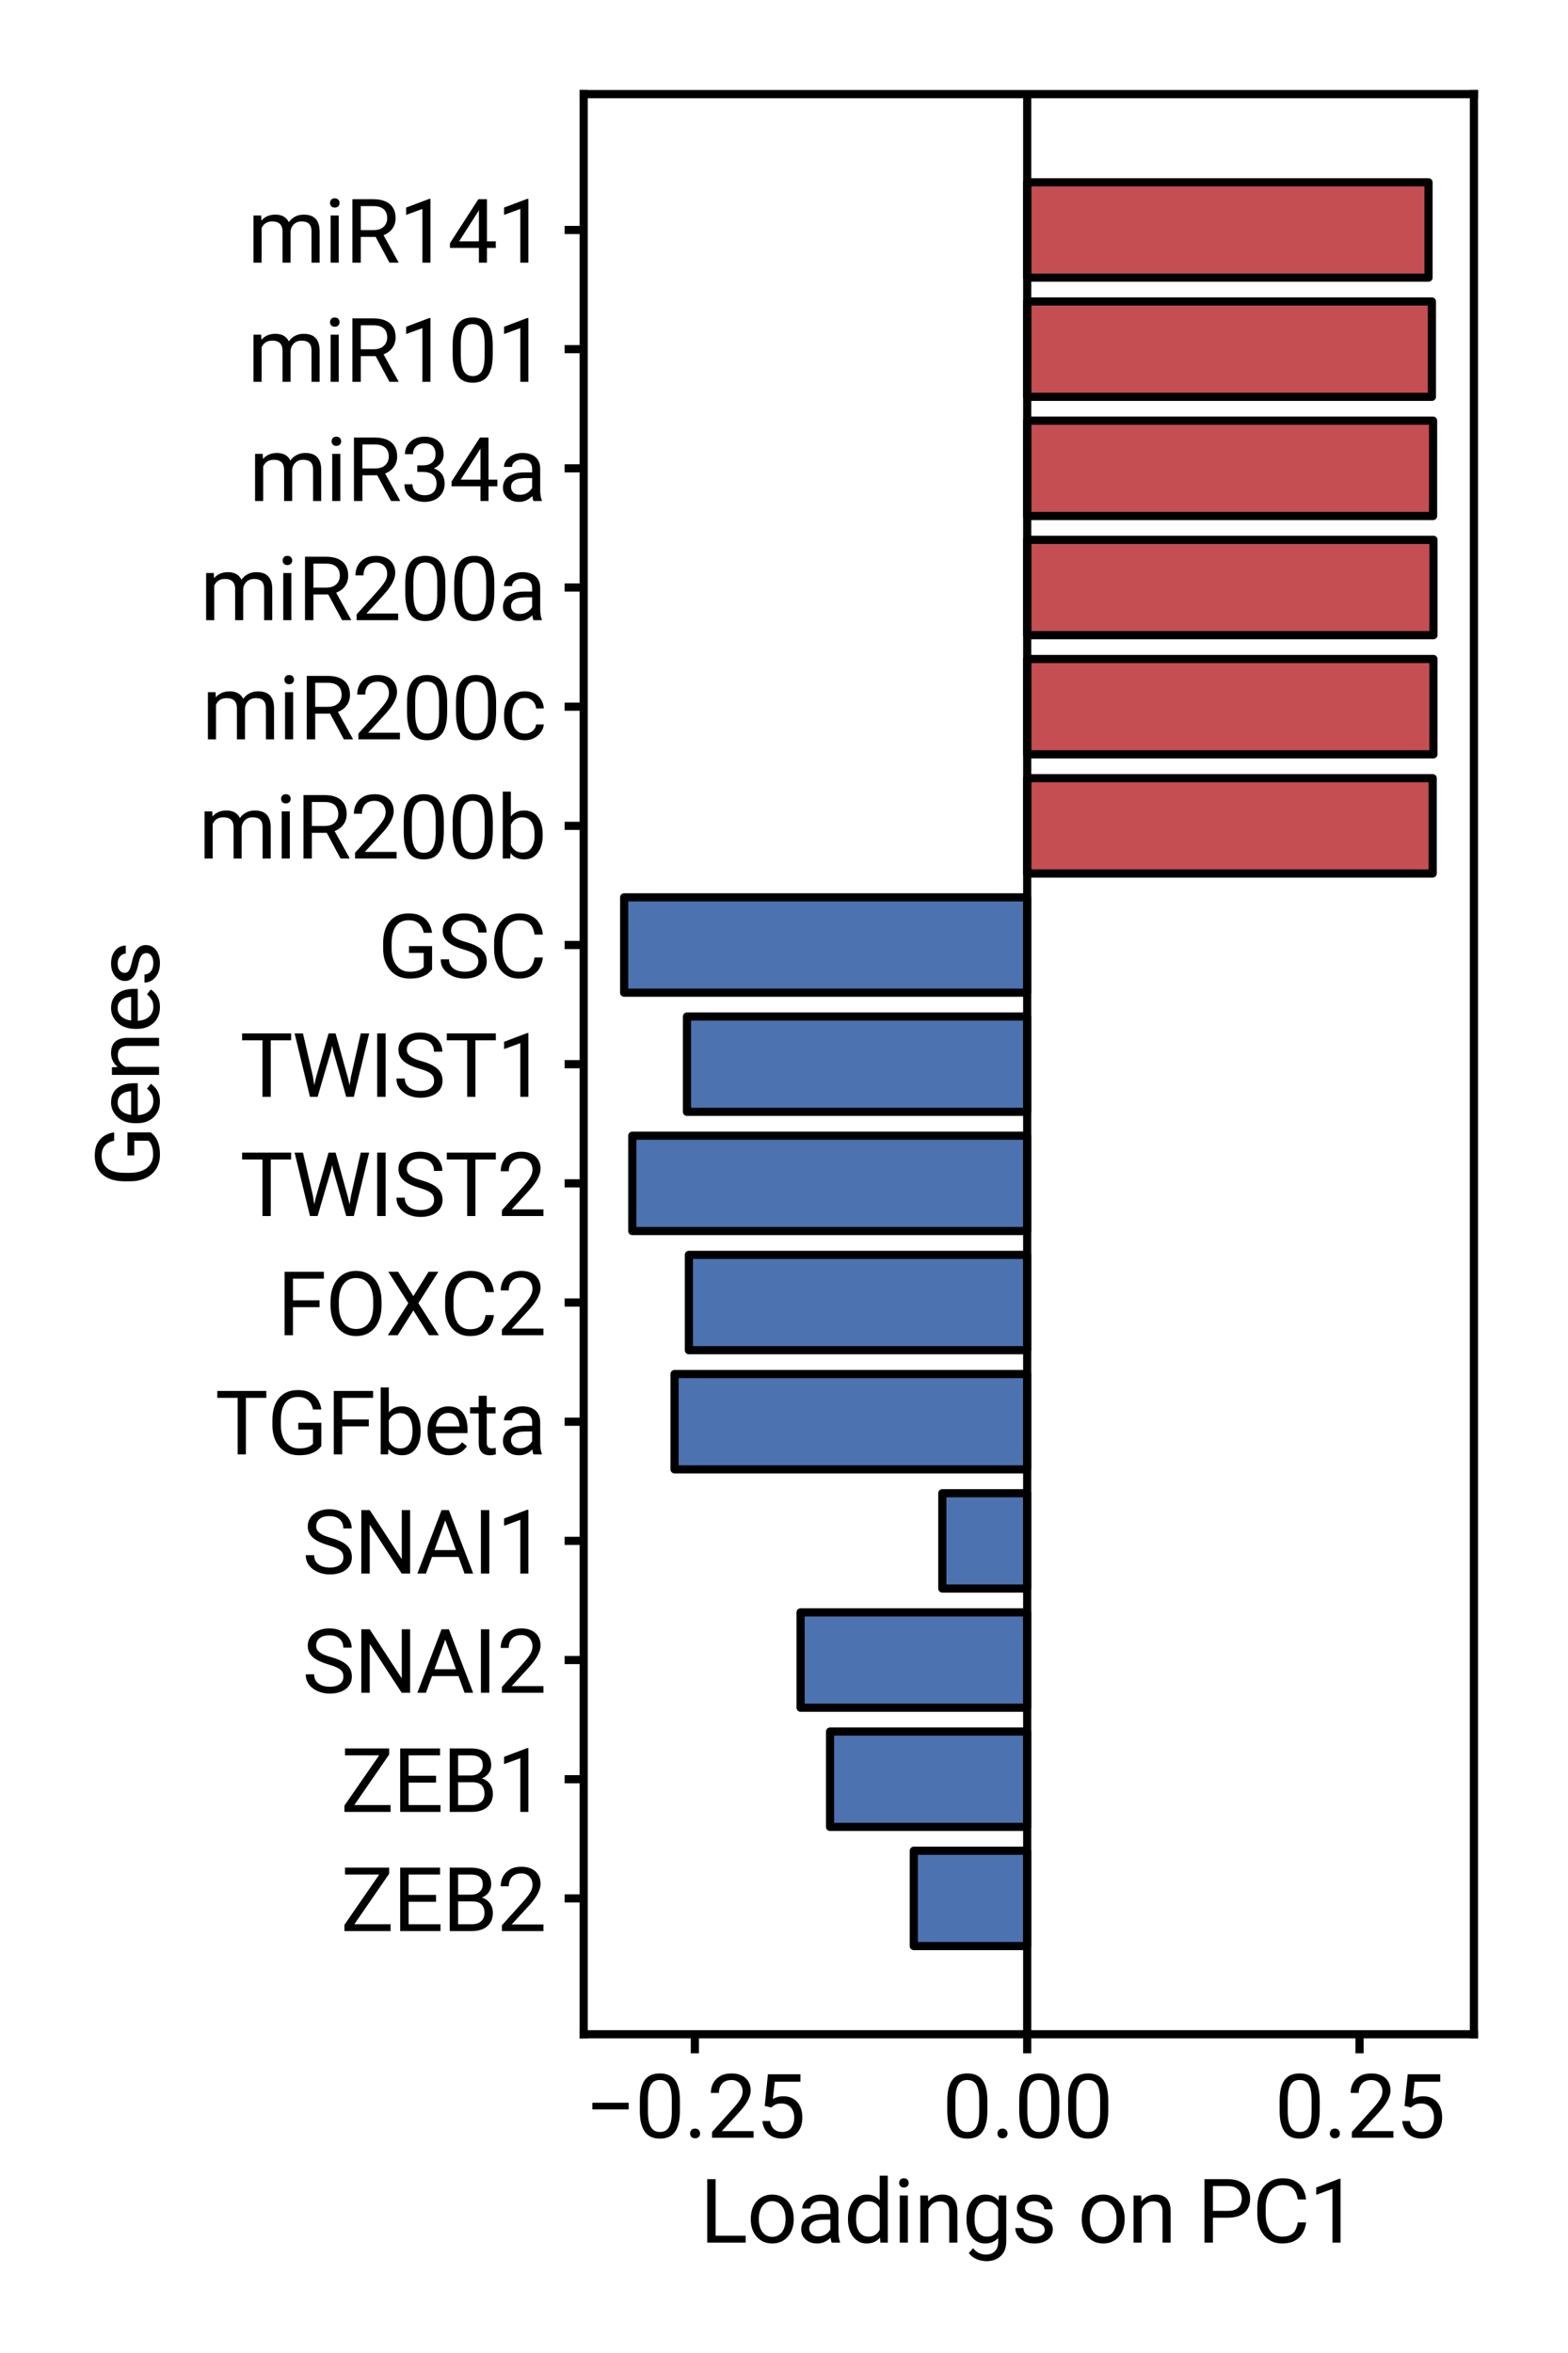 <?xml version="1.0" encoding="utf-8" standalone="no"?>
<!DOCTYPE svg PUBLIC "-//W3C//DTD SVG 1.1//EN"
  "http://www.w3.org/Graphics/SVG/1.1/DTD/svg11.dtd">
<svg xmlns:xlink="http://www.w3.org/1999/xlink" width="288pt" height="432pt" viewBox="0 0 288 432" xmlns="http://www.w3.org/2000/svg" version="1.1">
 <defs>
  <style type="text/css">*{stroke-linejoin: round; stroke-linecap: butt}</style>
 </defs>
 <g id="figure_1">
  <g id="patch_1">
   <path d="M 0 432 
L 288 432 
L 288 0 
L 0 0 
z
" style="fill: #ffffff"/>
  </g>
  <g id="axes_1">
   <g id="patch_2">
    <path d="M 107.21 373.48 
L 270.72 373.48 
L 270.72 17.28 
L 107.21 17.28 
z
" style="fill: #ffffff"/>
   </g>
   <g id="patch_3">
    <path d="M 188.671 33.471 
L 262.385 33.471 
L 262.385 50.975 
L 188.671 50.975 
z
" clip-path="url(#p3eb93f2078)" style="fill: #c44e52; stroke: #000000; stroke-width: 1.5; stroke-linejoin: miter"/>
   </g>
   <g id="patch_4">
    <path d="M 188.671 55.351 
L 263.004 55.351 
L 263.004 72.854 
L 188.671 72.854 
z
" clip-path="url(#p3eb93f2078)" style="fill: #c44e52; stroke: #000000; stroke-width: 1.5; stroke-linejoin: miter"/>
   </g>
   <g id="patch_5">
    <path d="M 188.671 77.23 
L 263.219 77.23 
L 263.219 94.734 
L 188.671 94.734 
z
" clip-path="url(#p3eb93f2078)" style="fill: #c44e52; stroke: #000000; stroke-width: 1.5; stroke-linejoin: miter"/>
   </g>
   <g id="patch_6">
    <path d="M 188.671 99.11 
L 263.288 99.11 
L 263.288 116.613 
L 188.671 116.613 
z
" clip-path="url(#p3eb93f2078)" style="fill: #c44e52; stroke: #000000; stroke-width: 1.5; stroke-linejoin: miter"/>
   </g>
   <g id="patch_7">
    <path d="M 188.671 120.989 
L 263.283 120.989 
L 263.283 138.493 
L 188.671 138.493 
z
" clip-path="url(#p3eb93f2078)" style="fill: #c44e52; stroke: #000000; stroke-width: 1.5; stroke-linejoin: miter"/>
   </g>
   <g id="patch_8">
    <path d="M 188.671 142.869 
L 263.145 142.869 
L 263.145 160.373 
L 188.671 160.373 
z
" clip-path="url(#p3eb93f2078)" style="fill: #c44e52; stroke: #000000; stroke-width: 1.5; stroke-linejoin: miter"/>
   </g>
   <g id="patch_9">
    <path d="M 188.671 164.749 
L 114.642 164.749 
L 114.642 182.252 
L 188.671 182.252 
z
" clip-path="url(#p3eb93f2078)" style="fill: #4c72b0; stroke: #000000; stroke-width: 1.5; stroke-linejoin: miter"/>
   </g>
   <g id="patch_10">
    <path d="M 188.671 186.628 
L 126.175 186.628 
L 126.175 204.132 
L 188.671 204.132 
z
" clip-path="url(#p3eb93f2078)" style="fill: #4c72b0; stroke: #000000; stroke-width: 1.5; stroke-linejoin: miter"/>
   </g>
   <g id="patch_11">
    <path d="M 188.671 208.508 
L 116.134 208.508 
L 116.134 226.011 
L 188.671 226.011 
z
" clip-path="url(#p3eb93f2078)" style="fill: #4c72b0; stroke: #000000; stroke-width: 1.5; stroke-linejoin: miter"/>
   </g>
   <g id="patch_12">
    <path d="M 188.671 230.387 
L 126.526 230.387 
L 126.526 247.891 
L 188.671 247.891 
z
" clip-path="url(#p3eb93f2078)" style="fill: #4c72b0; stroke: #000000; stroke-width: 1.5; stroke-linejoin: miter"/>
   </g>
   <g id="patch_13">
    <path d="M 188.671 252.267 
L 123.9 252.267 
L 123.9 269.771 
L 188.671 269.771 
z
" clip-path="url(#p3eb93f2078)" style="fill: #4c72b0; stroke: #000000; stroke-width: 1.5; stroke-linejoin: miter"/>
   </g>
   <g id="patch_14">
    <path d="M 188.671 274.147 
L 173.078 274.147 
L 173.078 291.65 
L 188.671 291.65 
z
" clip-path="url(#p3eb93f2078)" style="fill: #4c72b0; stroke: #000000; stroke-width: 1.5; stroke-linejoin: miter"/>
   </g>
   <g id="patch_15">
    <path d="M 188.671 296.026 
L 147.046 296.026 
L 147.046 313.53 
L 188.671 313.53 
z
" clip-path="url(#p3eb93f2078)" style="fill: #4c72b0; stroke: #000000; stroke-width: 1.5; stroke-linejoin: miter"/>
   </g>
   <g id="patch_16">
    <path d="M 188.671 317.906 
L 152.458 317.906 
L 152.458 335.409 
L 188.671 335.409 
z
" clip-path="url(#p3eb93f2078)" style="fill: #4c72b0; stroke: #000000; stroke-width: 1.5; stroke-linejoin: miter"/>
   </g>
   <g id="patch_17">
    <path d="M 188.671 339.785 
L 167.841 339.785 
L 167.841 357.289 
L 188.671 357.289 
z
" clip-path="url(#p3eb93f2078)" style="fill: #4c72b0; stroke: #000000; stroke-width: 1.5; stroke-linejoin: miter"/>
   </g>
   <g id="matplotlib.axis_1">
    <g id="xtick_1">
     <g id="line2d_1">
      <defs>
       <path id="m3600495b49" d="M 0 0 
L 0 3.5 
" style="stroke: #000000; stroke-width: 1.5"/>
      </defs>
      <g>
       <use xlink:href="#m3600495b49" x="127.626" y="373.48" style="stroke: #000000; stroke-width: 1.5"/>
      </g>
     </g>
     <g id="text_1">
      <!-- −0.25 -->
      <g transform="translate(107.454 392.48) scale(0.16 -0.16)">
       <defs>
        <path id="Roboto-Regular-2212" d="M 3134 2509 
L 3134 2034 
L 525 2034 
L 525 2509 
L 3134 2509 
z
" transform="scale(0.016)"/>
        <path id="Roboto-Regular-30" d="M 3234 2638 
L 3234 1944 
Q 3234 1384 3134 1000 
Q 3034 616 2846 381 
Q 2659 147 2395 42 
Q 2131 -63 1800 -63 
Q 1538 -63 1316 3 
Q 1094 69 917 214 
Q 741 359 616 593 
Q 491 828 425 1162 
Q 359 1497 359 1944 
L 359 2638 
Q 359 3197 461 3575 
Q 563 3953 750 4183 
Q 938 4413 1202 4513 
Q 1466 4613 1794 4613 
Q 2059 4613 2282 4548 
Q 2506 4484 2681 4345 
Q 2856 4206 2979 3976 
Q 3103 3747 3168 3415 
Q 3234 3084 3234 2638 
z
M 2653 1850 
L 2653 2734 
Q 2653 3041 2617 3273 
Q 2581 3506 2512 3672 
Q 2444 3838 2339 3941 
Q 2234 4044 2098 4092 
Q 1963 4141 1794 4141 
Q 1588 4141 1428 4064 
Q 1269 3988 1161 3822 
Q 1053 3656 997 3387 
Q 941 3119 941 2734 
L 941 1850 
Q 941 1544 977 1309 
Q 1013 1075 1084 904 
Q 1156 734 1259 625 
Q 1363 516 1498 464 
Q 1634 413 1800 413 
Q 2013 413 2172 494 
Q 2331 575 2439 748 
Q 2547 922 2600 1195 
Q 2653 1469 2653 1850 
z
" transform="scale(0.016)"/>
        <path id="Roboto-Regular-2e" d="M 450 306 
Q 450 453 542 554 
Q 634 656 809 656 
Q 984 656 1076 554 
Q 1169 453 1169 306 
Q 1169 163 1076 62 
Q 984 -38 809 -38 
Q 634 -38 542 62 
Q 450 163 450 306 
z
" transform="scale(0.016)"/>
        <path id="Roboto-Regular-32" d="M 3359 475 
L 3359 0 
L 381 0 
L 381 416 
L 1872 2075 
Q 2147 2381 2298 2595 
Q 2450 2809 2511 2979 
Q 2572 3150 2572 3328 
Q 2572 3553 2480 3736 
Q 2388 3919 2209 4028 
Q 2031 4138 1778 4138 
Q 1475 4138 1273 4020 
Q 1072 3903 972 3693 
Q 872 3484 872 3213 
L 294 3213 
Q 294 3597 462 3915 
Q 631 4234 962 4423 
Q 1294 4613 1778 4613 
Q 2209 4613 2515 4461 
Q 2822 4309 2986 4036 
Q 3150 3763 3150 3397 
Q 3150 3197 3083 2992 
Q 3016 2788 2898 2584 
Q 2781 2381 2626 2184 
Q 2472 1988 2297 1797 
L 1078 475 
L 3359 475 
z
" transform="scale(0.016)"/>
        <path id="Roboto-Regular-35" d="M 1109 2166 
L 647 2284 
L 875 4550 
L 3209 4550 
L 3209 4016 
L 1366 4016 
L 1228 2778 
Q 1353 2850 1545 2912 
Q 1738 2975 1988 2975 
Q 2303 2975 2553 2867 
Q 2803 2759 2979 2559 
Q 3156 2359 3250 2078 
Q 3344 1797 3344 1450 
Q 3344 1122 3255 847 
Q 3166 572 2987 367 
Q 2809 163 2539 50 
Q 2269 -63 1903 -63 
Q 1628 -63 1383 14 
Q 1138 91 945 248 
Q 753 406 633 642 
Q 513 878 481 1197 
L 1031 1197 
Q 1069 941 1181 766 
Q 1294 591 1476 502 
Q 1659 413 1903 413 
Q 2109 413 2268 484 
Q 2428 556 2537 690 
Q 2647 825 2705 1015 
Q 2763 1206 2763 1444 
Q 2763 1659 2703 1843 
Q 2644 2028 2526 2165 
Q 2409 2303 2240 2379 
Q 2072 2456 1853 2456 
Q 1563 2456 1414 2378 
Q 1266 2300 1109 2166 
z
" transform="scale(0.016)"/>
       </defs>
       <use xlink:href="#Roboto-Regular-2212"/>
       <use xlink:href="#Roboto-Regular-30" transform="translate(57.178 0)"/>
       <use xlink:href="#Roboto-Regular-2e" transform="translate(113.379 0)"/>
       <use xlink:href="#Roboto-Regular-32" transform="translate(139.746 0)"/>
       <use xlink:href="#Roboto-Regular-35" transform="translate(195.947 0)"/>
      </g>
     </g>
    </g>
    <g id="xtick_2">
     <g id="line2d_2">
      <g>
       <use xlink:href="#m3600495b49" x="188.671" y="373.48" style="stroke: #000000; stroke-width: 1.5"/>
      </g>
     </g>
     <g id="text_2">
      <!-- 0.00 -->
      <g transform="translate(173.072 392.48) scale(0.16 -0.16)">
       <use xlink:href="#Roboto-Regular-30"/>
       <use xlink:href="#Roboto-Regular-2e" transform="translate(56.201 0)"/>
       <use xlink:href="#Roboto-Regular-30" transform="translate(82.568 0)"/>
       <use xlink:href="#Roboto-Regular-30" transform="translate(138.77 0)"/>
      </g>
     </g>
    </g>
    <g id="xtick_3">
     <g id="line2d_3">
      <g>
       <use xlink:href="#m3600495b49" x="249.716" y="373.48" style="stroke: #000000; stroke-width: 1.5"/>
      </g>
     </g>
     <g id="text_3">
      <!-- 0.25 -->
      <g transform="translate(234.117 392.48) scale(0.16 -0.16)">
       <use xlink:href="#Roboto-Regular-30"/>
       <use xlink:href="#Roboto-Regular-2e" transform="translate(56.201 0)"/>
       <use xlink:href="#Roboto-Regular-32" transform="translate(82.568 0)"/>
       <use xlink:href="#Roboto-Regular-35" transform="translate(138.77 0)"/>
      </g>
     </g>
    </g>
    <g id="text_4">
     <!-- Loadings on PC1 -->
     <g transform="translate(128.546 411.73) scale(0.16 -0.16)">
      <defs>
       <path id="Roboto-Regular-4c" d="M 3288 491 
L 3288 0 
L 1013 0 
L 1013 491 
L 3288 491 
z
M 1131 4550 
L 1131 0 
L 528 0 
L 528 4550 
L 1131 4550 
z
" transform="scale(0.016)"/>
       <path id="Roboto-Regular-6f" d="M 288 1653 
L 288 1725 
Q 288 2091 394 2405 
Q 500 2719 700 2951 
Q 900 3184 1184 3314 
Q 1469 3444 1822 3444 
Q 2178 3444 2464 3314 
Q 2750 3184 2951 2951 
Q 3153 2719 3259 2405 
Q 3366 2091 3366 1725 
L 3366 1653 
Q 3366 1288 3259 975 
Q 3153 663 2951 430 
Q 2750 197 2467 67 
Q 2184 -63 1828 -63 
Q 1472 -63 1187 67 
Q 903 197 701 430 
Q 500 663 394 975 
Q 288 1288 288 1653 
z
M 866 1725 
L 866 1653 
Q 866 1400 925 1176 
Q 984 953 1104 781 
Q 1225 609 1406 511 
Q 1588 413 1828 413 
Q 2066 413 2245 511 
Q 2425 609 2544 781 
Q 2663 953 2723 1176 
Q 2784 1400 2784 1653 
L 2784 1725 
Q 2784 1975 2723 2198 
Q 2663 2422 2542 2595 
Q 2422 2769 2242 2869 
Q 2063 2969 1822 2969 
Q 1584 2969 1404 2869 
Q 1225 2769 1104 2595 
Q 984 2422 925 2198 
Q 866 1975 866 1725 
z
" transform="scale(0.016)"/>
       <path id="Roboto-Regular-61" d="M 2434 578 
L 2434 2319 
Q 2434 2519 2354 2667 
Q 2275 2816 2115 2897 
Q 1956 2978 1722 2978 
Q 1503 2978 1339 2903 
Q 1175 2828 1083 2706 
Q 991 2584 991 2444 
L 413 2444 
Q 413 2625 506 2803 
Q 600 2981 776 3126 
Q 953 3272 1201 3358 
Q 1450 3444 1756 3444 
Q 2125 3444 2408 3319 
Q 2691 3194 2852 2942 
Q 3013 2691 3013 2313 
L 3013 738 
Q 3013 569 3042 378 
Q 3072 188 3131 50 
L 3131 0 
L 2528 0 
Q 2484 100 2459 267 
Q 2434 434 2434 578 
z
M 2534 2050 
L 2541 1644 
L 1956 1644 
Q 1709 1644 1515 1605 
Q 1322 1566 1190 1487 
Q 1059 1409 990 1292 
Q 922 1175 922 1019 
Q 922 859 994 728 
Q 1066 597 1211 520 
Q 1356 444 1569 444 
Q 1834 444 2037 556 
Q 2241 669 2361 831 
Q 2481 994 2491 1147 
L 2738 869 
Q 2716 738 2619 578 
Q 2522 419 2361 273 
Q 2200 128 1979 32 
Q 1759 -63 1484 -63 
Q 1141 -63 883 71 
Q 625 206 483 432 
Q 341 659 341 941 
Q 341 1213 447 1420 
Q 553 1628 753 1767 
Q 953 1906 1234 1978 
Q 1516 2050 1863 2050 
L 2534 2050 
z
" transform="scale(0.016)"/>
       <path id="Roboto-Regular-64" d="M 2572 656 
L 2572 4800 
L 3153 4800 
L 3153 0 
L 2622 0 
L 2572 656 
z
M 297 1653 
L 297 1719 
Q 297 2106 392 2423 
Q 488 2741 664 2969 
Q 841 3197 1086 3320 
Q 1331 3444 1634 3444 
Q 1953 3444 2192 3333 
Q 2431 3222 2598 3011 
Q 2766 2800 2862 2503 
Q 2959 2206 2997 1831 
L 2997 1544 
Q 2963 1172 2864 875 
Q 2766 578 2598 368 
Q 2431 159 2190 48 
Q 1950 -63 1628 -63 
Q 1331 -63 1086 65 
Q 841 194 664 425 
Q 488 656 392 970 
Q 297 1284 297 1653 
z
M 878 1719 
L 878 1653 
Q 878 1400 929 1178 
Q 981 956 1090 787 
Q 1200 619 1369 523 
Q 1538 428 1772 428 
Q 2059 428 2245 550 
Q 2431 672 2543 872 
Q 2656 1072 2719 1306 
L 2719 2059 
Q 2681 2231 2611 2392 
Q 2541 2553 2430 2679 
Q 2319 2806 2158 2881 
Q 1997 2956 1778 2956 
Q 1541 2956 1370 2857 
Q 1200 2759 1090 2589 
Q 981 2419 929 2195 
Q 878 1972 878 1719 
z
" transform="scale(0.016)"/>
       <path id="Roboto-Regular-69" d="M 1069 3381 
L 1069 0 
L 488 0 
L 488 3381 
L 1069 3381 
z
M 444 4278 
Q 444 4419 530 4516 
Q 616 4613 784 4613 
Q 950 4613 1039 4516 
Q 1128 4419 1128 4278 
Q 1128 4144 1039 4048 
Q 950 3953 784 3953 
Q 616 3953 530 4048 
Q 444 4144 444 4278 
z
" transform="scale(0.016)"/>
       <path id="Roboto-Regular-6e" d="M 1019 2659 
L 1019 0 
L 441 0 
L 441 3381 
L 988 3381 
L 1019 2659 
z
M 881 1819 
L 641 1828 
Q 644 2175 744 2470 
Q 844 2766 1025 2984 
Q 1206 3203 1457 3323 
Q 1709 3444 2016 3444 
Q 2266 3444 2466 3376 
Q 2666 3309 2808 3162 
Q 2950 3016 3025 2783 
Q 3100 2550 3100 2216 
L 3100 0 
L 2519 0 
L 2519 2222 
Q 2519 2488 2441 2648 
Q 2363 2809 2213 2882 
Q 2063 2956 1844 2956 
Q 1628 2956 1451 2865 
Q 1275 2775 1148 2615 
Q 1022 2456 951 2251 
Q 881 2047 881 1819 
z
" transform="scale(0.016)"/>
       <path id="Roboto-Regular-67" d="M 2631 3381 
L 3156 3381 
L 3156 72 
Q 3156 -375 2975 -690 
Q 2794 -1006 2470 -1170 
Q 2147 -1334 1725 -1334 
Q 1550 -1334 1314 -1279 
Q 1078 -1225 851 -1095 
Q 625 -966 472 -747 
L 775 -403 
Q 988 -659 1220 -759 
Q 1453 -859 1681 -859 
Q 1956 -859 2156 -756 
Q 2356 -653 2467 -451 
Q 2578 -250 2578 44 
L 2578 2638 
L 2631 3381 
z
M 303 1653 
L 303 1719 
Q 303 2106 395 2423 
Q 488 2741 661 2969 
Q 834 3197 1081 3320 
Q 1328 3444 1638 3444 
Q 1956 3444 2195 3333 
Q 2434 3222 2601 3011 
Q 2769 2800 2866 2503 
Q 2963 2206 3000 1831 
L 3000 1544 
Q 2966 1172 2867 875 
Q 2769 578 2601 368 
Q 2434 159 2193 48 
Q 1953 -63 1631 -63 
Q 1328 -63 1083 65 
Q 838 194 663 425 
Q 488 656 395 970 
Q 303 1284 303 1653 
z
M 881 1719 
L 881 1653 
Q 881 1400 932 1178 
Q 984 956 1092 787 
Q 1200 619 1369 523 
Q 1538 428 1772 428 
Q 2059 428 2246 550 
Q 2434 672 2545 872 
Q 2656 1072 2719 1306 
L 2719 2059 
Q 2684 2231 2614 2392 
Q 2544 2553 2433 2679 
Q 2322 2806 2159 2881 
Q 1997 2956 1778 2956 
Q 1541 2956 1370 2857 
Q 1200 2759 1092 2589 
Q 984 2419 932 2195 
Q 881 1972 881 1719 
z
" transform="scale(0.016)"/>
       <path id="Roboto-Regular-73" d="M 2409 897 
Q 2409 1022 2354 1130 
Q 2300 1238 2133 1327 
Q 1966 1416 1631 1481 
Q 1350 1541 1123 1622 
Q 897 1703 739 1818 
Q 581 1934 497 2090 
Q 413 2247 413 2456 
Q 413 2656 502 2834 
Q 591 3013 755 3150 
Q 919 3288 1150 3366 
Q 1381 3444 1666 3444 
Q 2072 3444 2359 3300 
Q 2647 3156 2800 2917 
Q 2953 2678 2953 2388 
L 2375 2388 
Q 2375 2528 2292 2661 
Q 2209 2794 2051 2881 
Q 1894 2969 1666 2969 
Q 1425 2969 1276 2895 
Q 1128 2822 1061 2709 
Q 994 2597 994 2472 
Q 994 2378 1026 2304 
Q 1059 2231 1143 2170 
Q 1228 2109 1381 2056 
Q 1534 2003 1772 1950 
Q 2188 1856 2456 1725 
Q 2725 1594 2856 1403 
Q 2988 1213 2988 941 
Q 2988 719 2895 534 
Q 2803 350 2629 217 
Q 2456 84 2217 10 
Q 1978 -63 1681 -63 
Q 1234 -63 925 96 
Q 616 256 456 509 
Q 297 763 297 1044 
L 878 1044 
Q 891 806 1016 667 
Q 1141 528 1322 470 
Q 1503 413 1681 413 
Q 1919 413 2080 475 
Q 2241 538 2325 647 
Q 2409 756 2409 897 
z
" transform="scale(0.016)"/>
       <path id="Roboto-Regular-20" transform="scale(0.016)"/>
       <path id="Roboto-Regular-50" d="M 2206 1784 
L 991 1784 
L 991 2275 
L 2206 2275 
Q 2559 2275 2778 2387 
Q 2997 2500 3098 2700 
Q 3200 2900 3200 3156 
Q 3200 3391 3098 3597 
Q 2997 3803 2778 3929 
Q 2559 4056 2206 4056 
L 1131 4056 
L 1131 0 
L 528 0 
L 528 4550 
L 2206 4550 
Q 2722 4550 3078 4372 
Q 3434 4194 3618 3880 
Q 3803 3566 3803 3163 
Q 3803 2725 3618 2415 
Q 3434 2106 3078 1945 
Q 2722 1784 2206 1784 
z
" transform="scale(0.016)"/>
       <path id="Roboto-Regular-43" d="M 3275 1447 
L 3875 1447 
Q 3828 1016 3628 675 
Q 3428 334 3062 135 
Q 2697 -63 2150 -63 
Q 1750 -63 1423 87 
Q 1097 238 862 514 
Q 628 791 501 1180 
Q 375 1569 375 2047 
L 375 2500 
Q 375 2978 501 3367 
Q 628 3756 867 4034 
Q 1106 4313 1443 4463 
Q 1781 4613 2203 4613 
Q 2719 4613 3075 4419 
Q 3431 4225 3629 3883 
Q 3828 3541 3875 3091 
L 3275 3091 
Q 3231 3409 3112 3639 
Q 2994 3869 2775 3994 
Q 2556 4119 2203 4119 
Q 1900 4119 1670 4003 
Q 1441 3888 1286 3675 
Q 1131 3463 1053 3166 
Q 975 2869 975 2506 
L 975 2047 
Q 975 1713 1045 1419 
Q 1116 1125 1259 903 
Q 1403 681 1625 554 
Q 1847 428 2150 428 
Q 2534 428 2762 550 
Q 2991 672 3108 900 
Q 3225 1128 3275 1447 
z
" transform="scale(0.016)"/>
       <path id="Roboto-Regular-31" d="M 2278 4575 
L 2278 0 
L 1700 0 
L 1700 3853 
L 534 3428 
L 534 3950 
L 2188 4575 
L 2278 4575 
z
" transform="scale(0.016)"/>
      </defs>
      <use xlink:href="#Roboto-Regular-4c"/>
      <use xlink:href="#Roboto-Regular-6f" transform="translate(53.857 0)"/>
      <use xlink:href="#Roboto-Regular-61" transform="translate(110.889 0)"/>
      <use xlink:href="#Roboto-Regular-64" transform="translate(165.283 0)"/>
      <use xlink:href="#Roboto-Regular-69" transform="translate(221.68 0)"/>
      <use xlink:href="#Roboto-Regular-6e" transform="translate(245.996 0)"/>
      <use xlink:href="#Roboto-Regular-67" transform="translate(301.221 0)"/>
      <use xlink:href="#Roboto-Regular-73" transform="translate(357.373 0)"/>
      <use xlink:href="#Roboto-Regular-20" transform="translate(408.984 0)"/>
      <use xlink:href="#Roboto-Regular-6f" transform="translate(433.789 0)"/>
      <use xlink:href="#Roboto-Regular-6e" transform="translate(490.82 0)"/>
      <use xlink:href="#Roboto-Regular-20" transform="translate(546.045 0)"/>
      <use xlink:href="#Roboto-Regular-50" transform="translate(570.85 0)"/>
      <use xlink:href="#Roboto-Regular-43" transform="translate(633.936 0)"/>
      <use xlink:href="#Roboto-Regular-31" transform="translate(699.023 0)"/>
     </g>
    </g>
   </g>
   <g id="matplotlib.axis_2">
    <g id="ytick_1">
     <g id="line2d_4">
      <defs>
       <path id="m7fb0d36d51" d="M 0 0 
L -3.5 0 
" style="stroke: #000000; stroke-width: 1.5"/>
      </defs>
      <g>
       <use xlink:href="#m7fb0d36d51" x="107.21" y="42.223" style="stroke: #000000; stroke-width: 1.5"/>
      </g>
     </g>
     <g id="text_5">
      <!-- miR141 -->
      <g transform="translate(45.45 48.223) scale(0.16 -0.16)">
       <defs>
        <path id="Roboto-Regular-6d" d="M 1016 2709 
L 1016 0 
L 434 0 
L 434 3381 
L 984 3381 
L 1016 2709 
z
M 897 1819 
L 628 1828 
Q 631 2175 718 2470 
Q 806 2766 978 2984 
Q 1150 3203 1406 3323 
Q 1663 3444 2000 3444 
Q 2238 3444 2438 3376 
Q 2638 3309 2784 3165 
Q 2931 3022 3012 2797 
Q 3094 2572 3094 2253 
L 3094 0 
L 2516 0 
L 2516 2225 
Q 2516 2491 2427 2650 
Q 2338 2809 2175 2882 
Q 2013 2956 1794 2956 
Q 1538 2956 1366 2865 
Q 1194 2775 1091 2615 
Q 988 2456 942 2251 
Q 897 2047 897 1819 
z
M 3088 2138 
L 2700 2019 
Q 2703 2297 2792 2553 
Q 2881 2809 3051 3009 
Q 3222 3209 3472 3326 
Q 3722 3444 4044 3444 
Q 4316 3444 4527 3372 
Q 4738 3300 4883 3151 
Q 5028 3003 5103 2772 
Q 5178 2541 5178 2222 
L 5178 0 
L 4597 0 
L 4597 2228 
Q 4597 2513 4508 2670 
Q 4419 2828 4258 2892 
Q 4097 2956 3875 2956 
Q 3684 2956 3537 2890 
Q 3391 2825 3291 2711 
Q 3191 2597 3139 2450 
Q 3088 2303 3088 2138 
z
" transform="scale(0.016)"/>
        <path id="Roboto-Regular-52" d="M 528 4550 
L 2034 4550 
Q 2547 4550 2901 4394 
Q 3256 4238 3442 3933 
Q 3628 3628 3628 3184 
Q 3628 2872 3501 2614 
Q 3375 2356 3139 2176 
Q 2903 1997 2575 1909 
L 2406 1844 
L 991 1844 
L 984 2334 
L 2053 2334 
Q 2378 2334 2593 2448 
Q 2809 2563 2918 2756 
Q 3028 2950 3028 3184 
Q 3028 3447 2925 3644 
Q 2822 3841 2601 3948 
Q 2381 4056 2034 4056 
L 1131 4056 
L 1131 0 
L 528 0 
L 528 4550 
z
M 3188 0 
L 2081 2063 
L 2709 2066 
L 3831 38 
L 3831 0 
L 3188 0 
z
" transform="scale(0.016)"/>
        <path id="Roboto-Regular-34" d="M 3453 1531 
L 3453 1056 
L 166 1056 
L 166 1397 
L 2203 4550 
L 2675 4550 
L 2169 3638 
L 822 1531 
L 3453 1531 
z
M 2819 4550 
L 2819 0 
L 2241 0 
L 2241 4550 
L 2819 4550 
z
" transform="scale(0.016)"/>
       </defs>
       <use xlink:href="#Roboto-Regular-6d"/>
       <use xlink:href="#Roboto-Regular-69" transform="translate(87.695 0)"/>
       <use xlink:href="#Roboto-Regular-52" transform="translate(112.012 0)"/>
       <use xlink:href="#Roboto-Regular-31" transform="translate(173.633 0)"/>
       <use xlink:href="#Roboto-Regular-34" transform="translate(229.834 0)"/>
       <use xlink:href="#Roboto-Regular-31" transform="translate(286.035 0)"/>
      </g>
     </g>
    </g>
    <g id="ytick_2">
     <g id="line2d_5">
      <g>
       <use xlink:href="#m7fb0d36d51" x="107.21" y="64.102" style="stroke: #000000; stroke-width: 1.5"/>
      </g>
     </g>
     <g id="text_6">
      <!-- miR101 -->
      <g transform="translate(45.45 70.102) scale(0.16 -0.16)">
       <use xlink:href="#Roboto-Regular-6d"/>
       <use xlink:href="#Roboto-Regular-69" transform="translate(87.695 0)"/>
       <use xlink:href="#Roboto-Regular-52" transform="translate(112.012 0)"/>
       <use xlink:href="#Roboto-Regular-31" transform="translate(173.633 0)"/>
       <use xlink:href="#Roboto-Regular-30" transform="translate(229.834 0)"/>
       <use xlink:href="#Roboto-Regular-31" transform="translate(286.035 0)"/>
      </g>
     </g>
    </g>
    <g id="ytick_3">
     <g id="line2d_6">
      <g>
       <use xlink:href="#m7fb0d36d51" x="107.21" y="85.982" style="stroke: #000000; stroke-width: 1.5"/>
      </g>
     </g>
     <g id="text_7">
      <!-- miR34a -->
      <g transform="translate(45.74 91.982) scale(0.16 -0.16)">
       <defs>
        <path id="Roboto-Regular-33" d="M 1222 2559 
L 1634 2559 
Q 1938 2559 2136 2661 
Q 2334 2763 2432 2939 
Q 2531 3116 2531 3338 
Q 2531 3600 2443 3778 
Q 2356 3956 2181 4047 
Q 2006 4138 1738 4138 
Q 1494 4138 1308 4042 
Q 1122 3947 1017 3772 
Q 913 3597 913 3359 
L 334 3359 
Q 334 3706 509 3990 
Q 684 4275 1001 4444 
Q 1319 4613 1738 4613 
Q 2150 4613 2459 4467 
Q 2769 4322 2941 4036 
Q 3113 3750 3113 3325 
Q 3113 3153 3033 2958 
Q 2953 2763 2786 2594 
Q 2619 2425 2353 2317 
Q 2088 2209 1716 2209 
L 1222 2209 
L 1222 2559 
z
M 1222 2084 
L 1222 2431 
L 1716 2431 
Q 2150 2431 2434 2328 
Q 2719 2225 2883 2053 
Q 3047 1881 3114 1676 
Q 3181 1472 3181 1269 
Q 3181 950 3073 703 
Q 2966 456 2770 284 
Q 2575 113 2312 25 
Q 2050 -63 1741 -63 
Q 1444 -63 1183 21 
Q 922 106 722 267 
Q 522 428 409 664 
Q 297 900 297 1203 
L 875 1203 
Q 875 966 979 787 
Q 1084 609 1279 511 
Q 1475 413 1741 413 
Q 2006 413 2198 505 
Q 2391 597 2495 784 
Q 2600 972 2600 1256 
Q 2600 1541 2481 1723 
Q 2363 1906 2145 1995 
Q 1928 2084 1634 2084 
L 1222 2084 
z
" transform="scale(0.016)"/>
       </defs>
       <use xlink:href="#Roboto-Regular-6d"/>
       <use xlink:href="#Roboto-Regular-69" transform="translate(87.695 0)"/>
       <use xlink:href="#Roboto-Regular-52" transform="translate(112.012 0)"/>
       <use xlink:href="#Roboto-Regular-33" transform="translate(173.633 0)"/>
       <use xlink:href="#Roboto-Regular-34" transform="translate(229.834 0)"/>
       <use xlink:href="#Roboto-Regular-61" transform="translate(286.035 0)"/>
      </g>
     </g>
    </g>
    <g id="ytick_4">
     <g id="line2d_7">
      <g>
       <use xlink:href="#m7fb0d36d51" x="107.21" y="107.862" style="stroke: #000000; stroke-width: 1.5"/>
      </g>
     </g>
     <g id="text_8">
      <!-- miR200a -->
      <g transform="translate(36.748 113.862) scale(0.16 -0.16)">
       <use xlink:href="#Roboto-Regular-6d"/>
       <use xlink:href="#Roboto-Regular-69" transform="translate(87.695 0)"/>
       <use xlink:href="#Roboto-Regular-52" transform="translate(112.012 0)"/>
       <use xlink:href="#Roboto-Regular-32" transform="translate(173.633 0)"/>
       <use xlink:href="#Roboto-Regular-30" transform="translate(229.834 0)"/>
       <use xlink:href="#Roboto-Regular-30" transform="translate(286.035 0)"/>
       <use xlink:href="#Roboto-Regular-61" transform="translate(342.236 0)"/>
      </g>
     </g>
    </g>
    <g id="ytick_5">
     <g id="line2d_8">
      <g>
       <use xlink:href="#m7fb0d36d51" x="107.21" y="129.741" style="stroke: #000000; stroke-width: 1.5"/>
      </g>
     </g>
     <g id="text_9">
      <!-- miR200c -->
      <g transform="translate(37.075 135.741) scale(0.16 -0.16)">
       <defs>
        <path id="Roboto-Regular-63" d="M 1794 413 
Q 2000 413 2175 497 
Q 2350 581 2462 729 
Q 2575 878 2591 1069 
L 3141 1069 
Q 3125 769 2939 511 
Q 2753 253 2453 95 
Q 2153 -63 1794 -63 
Q 1413 -63 1130 71 
Q 847 206 661 440 
Q 475 675 383 979 
Q 291 1284 291 1625 
L 291 1756 
Q 291 2097 383 2401 
Q 475 2706 661 2940 
Q 847 3175 1130 3309 
Q 1413 3444 1794 3444 
Q 2191 3444 2487 3283 
Q 2784 3122 2954 2845 
Q 3125 2569 3141 2219 
L 2591 2219 
Q 2575 2428 2473 2597 
Q 2372 2766 2198 2867 
Q 2025 2969 1794 2969 
Q 1528 2969 1348 2864 
Q 1169 2759 1064 2582 
Q 959 2406 914 2192 
Q 869 1978 869 1756 
L 869 1625 
Q 869 1403 912 1187 
Q 956 972 1061 797 
Q 1166 622 1345 517 
Q 1525 413 1794 413 
z
" transform="scale(0.016)"/>
       </defs>
       <use xlink:href="#Roboto-Regular-6d"/>
       <use xlink:href="#Roboto-Regular-69" transform="translate(87.695 0)"/>
       <use xlink:href="#Roboto-Regular-52" transform="translate(112.012 0)"/>
       <use xlink:href="#Roboto-Regular-32" transform="translate(173.633 0)"/>
       <use xlink:href="#Roboto-Regular-30" transform="translate(229.834 0)"/>
       <use xlink:href="#Roboto-Regular-30" transform="translate(286.035 0)"/>
       <use xlink:href="#Roboto-Regular-63" transform="translate(342.236 0)"/>
      </g>
     </g>
    </g>
    <g id="ytick_6">
     <g id="line2d_9">
      <g>
       <use xlink:href="#m7fb0d36d51" x="107.21" y="151.621" style="stroke: #000000; stroke-width: 1.5"/>
      </g>
     </g>
     <g id="text_10">
      <!-- miR200b -->
      <g transform="translate(36.465 157.621) scale(0.16 -0.16)">
       <defs>
        <path id="Roboto-Regular-62" d="M 438 4800 
L 1019 4800 
L 1019 656 
L 969 0 
L 438 0 
L 438 4800 
z
M 3303 1719 
L 3303 1653 
Q 3303 1284 3215 970 
Q 3128 656 2959 425 
Q 2791 194 2547 65 
Q 2303 -63 1988 -63 
Q 1666 -63 1423 48 
Q 1181 159 1015 368 
Q 850 578 751 875 
Q 653 1172 616 1544 
L 616 1831 
Q 653 2206 751 2503 
Q 850 2800 1015 3011 
Q 1181 3222 1422 3333 
Q 1663 3444 1981 3444 
Q 2300 3444 2547 3320 
Q 2794 3197 2961 2969 
Q 3128 2741 3215 2423 
Q 3303 2106 3303 1719 
z
M 2722 1653 
L 2722 1719 
Q 2722 1972 2675 2195 
Q 2628 2419 2525 2589 
Q 2422 2759 2253 2857 
Q 2084 2956 1838 2956 
Q 1619 2956 1458 2881 
Q 1297 2806 1184 2679 
Q 1072 2553 1001 2392 
Q 931 2231 897 2059 
L 897 1306 
Q 947 1088 1061 886 
Q 1175 684 1367 556 
Q 1559 428 1844 428 
Q 2078 428 2245 523 
Q 2413 619 2517 787 
Q 2622 956 2672 1178 
Q 2722 1400 2722 1653 
z
" transform="scale(0.016)"/>
       </defs>
       <use xlink:href="#Roboto-Regular-6d"/>
       <use xlink:href="#Roboto-Regular-69" transform="translate(87.695 0)"/>
       <use xlink:href="#Roboto-Regular-52" transform="translate(112.012 0)"/>
       <use xlink:href="#Roboto-Regular-32" transform="translate(173.633 0)"/>
       <use xlink:href="#Roboto-Regular-30" transform="translate(229.834 0)"/>
       <use xlink:href="#Roboto-Regular-30" transform="translate(286.035 0)"/>
       <use xlink:href="#Roboto-Regular-62" transform="translate(342.236 0)"/>
      </g>
     </g>
    </g>
    <g id="ytick_7">
     <g id="line2d_10">
      <g>
       <use xlink:href="#m7fb0d36d51" x="107.21" y="173.5" style="stroke: #000000; stroke-width: 1.5"/>
      </g>
     </g>
     <g id="text_11">
      <!-- GSC -->
      <g transform="translate(69.397 179.5) scale(0.16 -0.16)">
       <defs>
        <path id="Roboto-Regular-47" d="M 3891 2266 
L 3891 600 
Q 3806 475 3622 320 
Q 3438 166 3114 51 
Q 2791 -63 2281 -63 
Q 1866 -63 1517 82 
Q 1169 228 914 508 
Q 659 788 520 1189 
Q 381 1591 381 2100 
L 381 2453 
Q 381 2963 501 3363 
Q 622 3763 856 4042 
Q 1091 4322 1431 4467 
Q 1772 4613 2213 4613 
Q 2734 4613 3086 4433 
Q 3438 4253 3636 3937 
Q 3834 3622 3891 3219 
L 3288 3219 
Q 3247 3466 3126 3669 
Q 3006 3872 2784 3995 
Q 2563 4119 2213 4119 
Q 1897 4119 1665 4003 
Q 1434 3888 1284 3672 
Q 1134 3456 1061 3150 
Q 988 2844 988 2459 
L 988 2100 
Q 988 1706 1080 1397 
Q 1172 1088 1344 870 
Q 1516 653 1755 540 
Q 1994 428 2284 428 
Q 2606 428 2806 483 
Q 3006 538 3118 614 
Q 3231 691 3291 759 
L 3291 1778 
L 2238 1778 
L 2238 2266 
L 3891 2266 
z
" transform="scale(0.016)"/>
        <path id="Roboto-Regular-53" d="M 2953 1150 
Q 2953 1309 2904 1432 
Q 2856 1556 2736 1656 
Q 2616 1756 2405 1847 
Q 2194 1938 1872 2031 
Q 1534 2131 1262 2254 
Q 991 2378 797 2537 
Q 603 2697 500 2903 
Q 397 3109 397 3375 
Q 397 3641 506 3866 
Q 616 4091 820 4258 
Q 1025 4425 1309 4519 
Q 1594 4613 1944 4613 
Q 2456 4613 2814 4417 
Q 3172 4222 3359 3908 
Q 3547 3594 3547 3238 
L 2947 3238 
Q 2947 3494 2837 3692 
Q 2728 3891 2506 4005 
Q 2284 4119 1944 4119 
Q 1622 4119 1412 4022 
Q 1203 3925 1101 3759 
Q 1000 3594 1000 3381 
Q 1000 3238 1061 3120 
Q 1122 3003 1251 2903 
Q 1381 2803 1582 2718 
Q 1784 2634 2066 2556 
Q 2453 2447 2734 2312 
Q 3016 2178 3198 2011 
Q 3381 1844 3470 1633 
Q 3559 1422 3559 1156 
Q 3559 878 3446 653 
Q 3334 428 3125 268 
Q 2916 109 2623 23 
Q 2331 -63 1972 -63 
Q 1656 -63 1351 25 
Q 1047 113 798 288 
Q 550 463 401 720 
Q 253 978 253 1319 
L 853 1319 
Q 853 1084 943 917 
Q 1034 750 1192 640 
Q 1350 531 1551 479 
Q 1753 428 1972 428 
Q 2288 428 2506 515 
Q 2725 603 2839 765 
Q 2953 928 2953 1150 
z
" transform="scale(0.016)"/>
       </defs>
       <use xlink:href="#Roboto-Regular-47"/>
       <use xlink:href="#Roboto-Regular-53" transform="translate(68.115 0)"/>
       <use xlink:href="#Roboto-Regular-43" transform="translate(127.49 0)"/>
      </g>
     </g>
    </g>
    <g id="ytick_8">
     <g id="line2d_11">
      <g>
       <use xlink:href="#m7fb0d36d51" x="107.21" y="195.38" style="stroke: #000000; stroke-width: 1.5"/>
      </g>
     </g>
     <g id="text_12">
      <!-- TWIST1 -->
      <g transform="translate(44.075 201.38) scale(0.16 -0.16)">
       <defs>
        <path id="Roboto-Regular-54" d="M 2209 4550 
L 2209 0 
L 1616 0 
L 1616 4550 
L 2209 4550 
z
M 3672 4550 
L 3672 4056 
L 156 4056 
L 156 4550 
L 3672 4550 
z
" transform="scale(0.016)"/>
        <path id="Roboto-Regular-57" d="M 1725 1375 
L 2628 4550 
L 3066 4550 
L 2813 3316 
L 1841 0 
L 1406 0 
L 1725 1375 
z
M 791 4550 
L 1509 1438 
L 1725 0 
L 1294 0 
L 191 4550 
L 791 4550 
z
M 4234 1441 
L 4938 4550 
L 5541 4550 
L 4441 0 
L 4009 0 
L 4234 1441 
z
M 3131 4550 
L 4009 1375 
L 4328 0 
L 3894 0 
L 2956 3316 
L 2700 4550 
L 3131 4550 
z
" transform="scale(0.016)"/>
        <path id="Roboto-Regular-49" d="M 1175 4550 
L 1175 0 
L 572 0 
L 572 4550 
L 1175 4550 
z
" transform="scale(0.016)"/>
       </defs>
       <use xlink:href="#Roboto-Regular-54"/>
       <use xlink:href="#Roboto-Regular-57" transform="translate(59.668 0)"/>
       <use xlink:href="#Roboto-Regular-49" transform="translate(148.389 0)"/>
       <use xlink:href="#Roboto-Regular-53" transform="translate(175.586 0)"/>
       <use xlink:href="#Roboto-Regular-54" transform="translate(234.961 0)"/>
       <use xlink:href="#Roboto-Regular-31" transform="translate(294.629 0)"/>
      </g>
     </g>
    </g>
    <g id="ytick_9">
     <g id="line2d_12">
      <g>
       <use xlink:href="#m7fb0d36d51" x="107.21" y="217.26" style="stroke: #000000; stroke-width: 1.5"/>
      </g>
     </g>
     <g id="text_13">
      <!-- TWIST2 -->
      <g transform="translate(44.075 223.26) scale(0.16 -0.16)">
       <use xlink:href="#Roboto-Regular-54"/>
       <use xlink:href="#Roboto-Regular-57" transform="translate(59.668 0)"/>
       <use xlink:href="#Roboto-Regular-49" transform="translate(148.389 0)"/>
       <use xlink:href="#Roboto-Regular-53" transform="translate(175.586 0)"/>
       <use xlink:href="#Roboto-Regular-54" transform="translate(234.961 0)"/>
       <use xlink:href="#Roboto-Regular-32" transform="translate(294.629 0)"/>
      </g>
     </g>
    </g>
    <g id="ytick_10">
     <g id="line2d_13">
      <g>
       <use xlink:href="#m7fb0d36d51" x="107.21" y="239.139" style="stroke: #000000; stroke-width: 1.5"/>
      </g>
     </g>
     <g id="text_14">
      <!-- FOXC2 -->
      <g transform="translate(50.917 245.139) scale(0.16 -0.16)">
       <defs>
        <path id="Roboto-Regular-46" d="M 1131 4550 
L 1131 0 
L 528 0 
L 528 4550 
L 1131 4550 
z
M 3038 2503 
L 3038 2009 
L 1000 2009 
L 1000 2503 
L 3038 2503 
z
M 3347 4550 
L 3347 4056 
L 1000 4056 
L 1000 4550 
L 3347 4550 
z
" transform="scale(0.016)"/>
        <path id="Roboto-Regular-4f" d="M 4031 2419 
L 4031 2131 
Q 4031 1619 3903 1212 
Q 3775 806 3534 522 
Q 3294 238 2958 87 
Q 2622 -63 2206 -63 
Q 1803 -63 1467 87 
Q 1131 238 886 522 
Q 641 806 506 1212 
Q 372 1619 372 2131 
L 372 2419 
Q 372 2931 505 3336 
Q 638 3741 881 4027 
Q 1125 4313 1461 4463 
Q 1797 4613 2200 4613 
Q 2616 4613 2952 4463 
Q 3288 4313 3530 4027 
Q 3772 3741 3901 3336 
Q 4031 2931 4031 2419 
z
M 3434 2131 
L 3434 2425 
Q 3434 2831 3351 3143 
Q 3269 3456 3109 3668 
Q 2950 3881 2720 3990 
Q 2491 4100 2200 4100 
Q 1919 4100 1692 3990 
Q 1466 3881 1305 3668 
Q 1144 3456 1056 3143 
Q 969 2831 969 2425 
L 969 2131 
Q 969 1722 1056 1408 
Q 1144 1094 1308 880 
Q 1472 666 1698 556 
Q 1925 447 2206 447 
Q 2500 447 2728 556 
Q 2956 666 3114 880 
Q 3272 1094 3353 1408 
Q 3434 1722 3434 2131 
z
" transform="scale(0.016)"/>
        <path id="Roboto-Regular-58" d="M 919 4550 
L 2013 2806 
L 3106 4550 
L 3809 4550 
L 2372 2297 
L 3844 0 
L 3134 0 
L 2013 1778 
L 891 0 
L 181 0 
L 1653 2297 
L 216 4550 
L 919 4550 
z
" transform="scale(0.016)"/>
       </defs>
       <use xlink:href="#Roboto-Regular-46"/>
       <use xlink:href="#Roboto-Regular-4f" transform="translate(55.273 0)"/>
       <use xlink:href="#Roboto-Regular-58" transform="translate(124.072 0)"/>
       <use xlink:href="#Roboto-Regular-43" transform="translate(186.768 0)"/>
       <use xlink:href="#Roboto-Regular-32" transform="translate(251.855 0)"/>
      </g>
     </g>
    </g>
    <g id="ytick_11">
     <g id="line2d_14">
      <g>
       <use xlink:href="#m7fb0d36d51" x="107.21" y="261.019" style="stroke: #000000; stroke-width: 1.5"/>
      </g>
     </g>
     <g id="text_15">
      <!-- TGFbeta -->
      <g transform="translate(39.513 267.019) scale(0.16 -0.16)">
       <defs>
        <path id="Roboto-Regular-65" d="M 1844 -63 
Q 1491 -63 1205 57 
Q 919 178 714 397 
Q 509 616 400 916 
Q 291 1216 291 1572 
L 291 1703 
Q 291 2116 412 2439 
Q 534 2763 743 2988 
Q 953 3213 1218 3328 
Q 1484 3444 1769 3444 
Q 2131 3444 2395 3319 
Q 2659 3194 2828 2970 
Q 2997 2747 3078 2445 
Q 3159 2144 3159 1788 
L 3159 1528 
L 634 1528 
L 634 2000 
L 2581 2000 
L 2581 2044 
Q 2569 2269 2489 2481 
Q 2409 2694 2237 2831 
Q 2066 2969 1769 2969 
Q 1572 2969 1406 2886 
Q 1241 2803 1122 2640 
Q 1003 2478 937 2243 
Q 872 2009 872 1703 
L 872 1572 
Q 872 1331 939 1120 
Q 1006 909 1136 750 
Q 1266 591 1452 500 
Q 1638 409 1875 409 
Q 2181 409 2393 534 
Q 2606 659 2766 869 
L 3116 591 
Q 3006 425 2837 275 
Q 2669 125 2423 31 
Q 2178 -63 1844 -63 
z
" transform="scale(0.016)"/>
        <path id="Roboto-Regular-74" d="M 1856 3381 
L 1856 2938 
L 28 2938 
L 28 3381 
L 1856 3381 
z
M 647 4203 
L 1225 4203 
L 1225 838 
Q 1225 666 1278 578 
Q 1331 491 1415 462 
Q 1500 434 1597 434 
Q 1669 434 1748 448 
Q 1828 463 1869 472 
L 1872 0 
Q 1803 -22 1692 -42 
Q 1581 -63 1425 -63 
Q 1213 -63 1034 21 
Q 856 106 751 304 
Q 647 503 647 841 
L 647 4203 
z
" transform="scale(0.016)"/>
       </defs>
       <use xlink:href="#Roboto-Regular-54"/>
       <use xlink:href="#Roboto-Regular-47" transform="translate(59.668 0)"/>
       <use xlink:href="#Roboto-Regular-46" transform="translate(127.783 0)"/>
       <use xlink:href="#Roboto-Regular-62" transform="translate(183.057 0)"/>
       <use xlink:href="#Roboto-Regular-65" transform="translate(239.209 0)"/>
       <use xlink:href="#Roboto-Regular-74" transform="translate(292.236 0)"/>
       <use xlink:href="#Roboto-Regular-61" transform="translate(324.951 0)"/>
      </g>
     </g>
    </g>
    <g id="ytick_12">
     <g id="line2d_15">
      <g>
       <use xlink:href="#m7fb0d36d51" x="107.21" y="282.898" style="stroke: #000000; stroke-width: 1.5"/>
      </g>
     </g>
     <g id="text_16">
      <!-- SNAI1 -->
      <g transform="translate(55.513 288.898) scale(0.16 -0.16)">
       <defs>
        <path id="Roboto-Regular-4e" d="M 4028 4550 
L 4028 0 
L 3422 0 
L 1131 3509 
L 1131 0 
L 528 0 
L 528 4550 
L 1131 4550 
L 3431 1031 
L 3431 4550 
L 4028 4550 
z
" transform="scale(0.016)"/>
        <path id="Roboto-Regular-41" d="M 2213 4147 
L 706 0 
L 91 0 
L 1825 4550 
L 2222 4550 
L 2213 4147 
z
M 3475 0 
L 1966 4147 
L 1956 4550 
L 2353 4550 
L 4094 0 
L 3475 0 
z
M 3397 1684 
L 3397 1191 
L 841 1191 
L 841 1684 
L 3397 1684 
z
" transform="scale(0.016)"/>
       </defs>
       <use xlink:href="#Roboto-Regular-53"/>
       <use xlink:href="#Roboto-Regular-4e" transform="translate(59.375 0)"/>
       <use xlink:href="#Roboto-Regular-41" transform="translate(130.713 0)"/>
       <use xlink:href="#Roboto-Regular-49" transform="translate(195.947 0)"/>
       <use xlink:href="#Roboto-Regular-31" transform="translate(223.145 0)"/>
      </g>
     </g>
    </g>
    <g id="ytick_13">
     <g id="line2d_16">
      <g>
       <use xlink:href="#m7fb0d36d51" x="107.21" y="304.778" style="stroke: #000000; stroke-width: 1.5"/>
      </g>
     </g>
     <g id="text_17">
      <!-- SNAI2 -->
      <g transform="translate(55.513 310.778) scale(0.16 -0.16)">
       <use xlink:href="#Roboto-Regular-53"/>
       <use xlink:href="#Roboto-Regular-4e" transform="translate(59.375 0)"/>
       <use xlink:href="#Roboto-Regular-41" transform="translate(130.713 0)"/>
       <use xlink:href="#Roboto-Regular-49" transform="translate(195.947 0)"/>
       <use xlink:href="#Roboto-Regular-32" transform="translate(223.145 0)"/>
      </g>
     </g>
    </g>
    <g id="ytick_14">
     <g id="line2d_17">
      <g>
       <use xlink:href="#m7fb0d36d51" x="107.21" y="326.658" style="stroke: #000000; stroke-width: 1.5"/>
      </g>
     </g>
     <g id="text_18">
      <!-- ZEB1 -->
      <g transform="translate(62.568 332.658) scale(0.16 -0.16)">
       <defs>
        <path id="Roboto-Regular-5a" d="M 3581 491 
L 3581 0 
L 500 0 
L 500 491 
L 3581 491 
z
M 3481 4113 
L 644 0 
L 272 0 
L 272 450 
L 3106 4550 
L 3481 4550 
L 3481 4113 
z
M 3225 4550 
L 3225 4056 
L 313 4056 
L 313 4550 
L 3225 4550 
z
" transform="scale(0.016)"/>
        <path id="Roboto-Regular-45" d="M 3419 491 
L 3419 0 
L 1009 0 
L 1009 491 
L 3419 491 
z
M 1131 4550 
L 1131 0 
L 528 0 
L 528 4550 
L 1131 4550 
z
M 3100 2594 
L 3100 2103 
L 1009 2103 
L 1009 2594 
L 3100 2594 
z
M 3388 4550 
L 3388 4056 
L 1009 4056 
L 1009 4550 
L 3388 4550 
z
" transform="scale(0.016)"/>
        <path id="Roboto-Regular-42" d="M 2150 2128 
L 997 2128 
L 991 2613 
L 2038 2613 
Q 2297 2613 2490 2700 
Q 2684 2788 2792 2952 
Q 2900 3116 2900 3344 
Q 2900 3594 2804 3751 
Q 2709 3909 2514 3982 
Q 2319 4056 2019 4056 
L 1131 4056 
L 1131 0 
L 528 0 
L 528 4550 
L 2019 4550 
Q 2369 4550 2644 4479 
Q 2919 4409 3111 4261 
Q 3303 4113 3403 3884 
Q 3503 3656 3503 3338 
Q 3503 3056 3359 2829 
Q 3216 2603 2961 2459 
Q 2706 2316 2366 2275 
L 2150 2128 
z
M 2122 0 
L 759 0 
L 1100 491 
L 2122 491 
Q 2409 491 2611 591 
Q 2813 691 2919 873 
Q 3025 1056 3025 1306 
Q 3025 1559 2934 1743 
Q 2844 1928 2650 2028 
Q 2456 2128 2150 2128 
L 1291 2128 
L 1297 2613 
L 2472 2613 
L 2600 2438 
Q 2928 2409 3156 2251 
Q 3384 2094 3504 1850 
Q 3625 1606 3625 1313 
Q 3625 888 3439 595 
Q 3253 303 2915 151 
Q 2578 0 2122 0 
z
" transform="scale(0.016)"/>
       </defs>
       <use xlink:href="#Roboto-Regular-5a"/>
       <use xlink:href="#Roboto-Regular-45" transform="translate(59.912 0)"/>
       <use xlink:href="#Roboto-Regular-42" transform="translate(116.748 0)"/>
       <use xlink:href="#Roboto-Regular-31" transform="translate(179.053 0)"/>
      </g>
     </g>
    </g>
    <g id="ytick_15">
     <g id="line2d_18">
      <g>
       <use xlink:href="#m7fb0d36d51" x="107.21" y="348.537" style="stroke: #000000; stroke-width: 1.5"/>
      </g>
     </g>
     <g id="text_19">
      <!-- ZEB2 -->
      <g transform="translate(62.568 354.537) scale(0.16 -0.16)">
       <use xlink:href="#Roboto-Regular-5a"/>
       <use xlink:href="#Roboto-Regular-45" transform="translate(59.912 0)"/>
       <use xlink:href="#Roboto-Regular-42" transform="translate(116.748 0)"/>
       <use xlink:href="#Roboto-Regular-32" transform="translate(179.053 0)"/>
      </g>
     </g>
    </g>
    <g id="text_20">
     <!-- Genes -->
     <g transform="translate(29.215 217.86) rotate(-90) scale(0.16 -0.16)">
      <use xlink:href="#Roboto-Regular-47"/>
      <use xlink:href="#Roboto-Regular-65" transform="translate(68.115 0)"/>
      <use xlink:href="#Roboto-Regular-6e" transform="translate(121.143 0)"/>
      <use xlink:href="#Roboto-Regular-65" transform="translate(176.367 0)"/>
      <use xlink:href="#Roboto-Regular-73" transform="translate(229.395 0)"/>
     </g>
    </g>
   </g>
   <g id="line2d_19">
    <path d="M 188.671 373.48 
L 188.671 17.28 
" clip-path="url(#p3eb93f2078)" style="fill: none; stroke: #000000; stroke-width: 1.5; stroke-linecap: square"/>
   </g>
   <g id="patch_18">
    <path d="M 107.21 373.48 
L 107.21 17.28 
" style="fill: none; stroke: #000000; stroke-width: 1.5; stroke-linejoin: miter; stroke-linecap: square"/>
   </g>
   <g id="patch_19">
    <path d="M 270.72 373.48 
L 270.72 17.28 
" style="fill: none; stroke: #000000; stroke-width: 1.5; stroke-linejoin: miter; stroke-linecap: square"/>
   </g>
   <g id="patch_20">
    <path d="M 107.21 373.48 
L 270.72 373.48 
" style="fill: none; stroke: #000000; stroke-width: 1.5; stroke-linejoin: miter; stroke-linecap: square"/>
   </g>
   <g id="patch_21">
    <path d="M 107.21 17.28 
L 270.72 17.28 
" style="fill: none; stroke: #000000; stroke-width: 1.5; stroke-linejoin: miter; stroke-linecap: square"/>
   </g>
  </g>
 </g>
 <defs>
  <clipPath id="p3eb93f2078">
   <rect x="107.21" y="17.28" width="163.51" height="356.2"/>
  </clipPath>
 </defs>
</svg>
